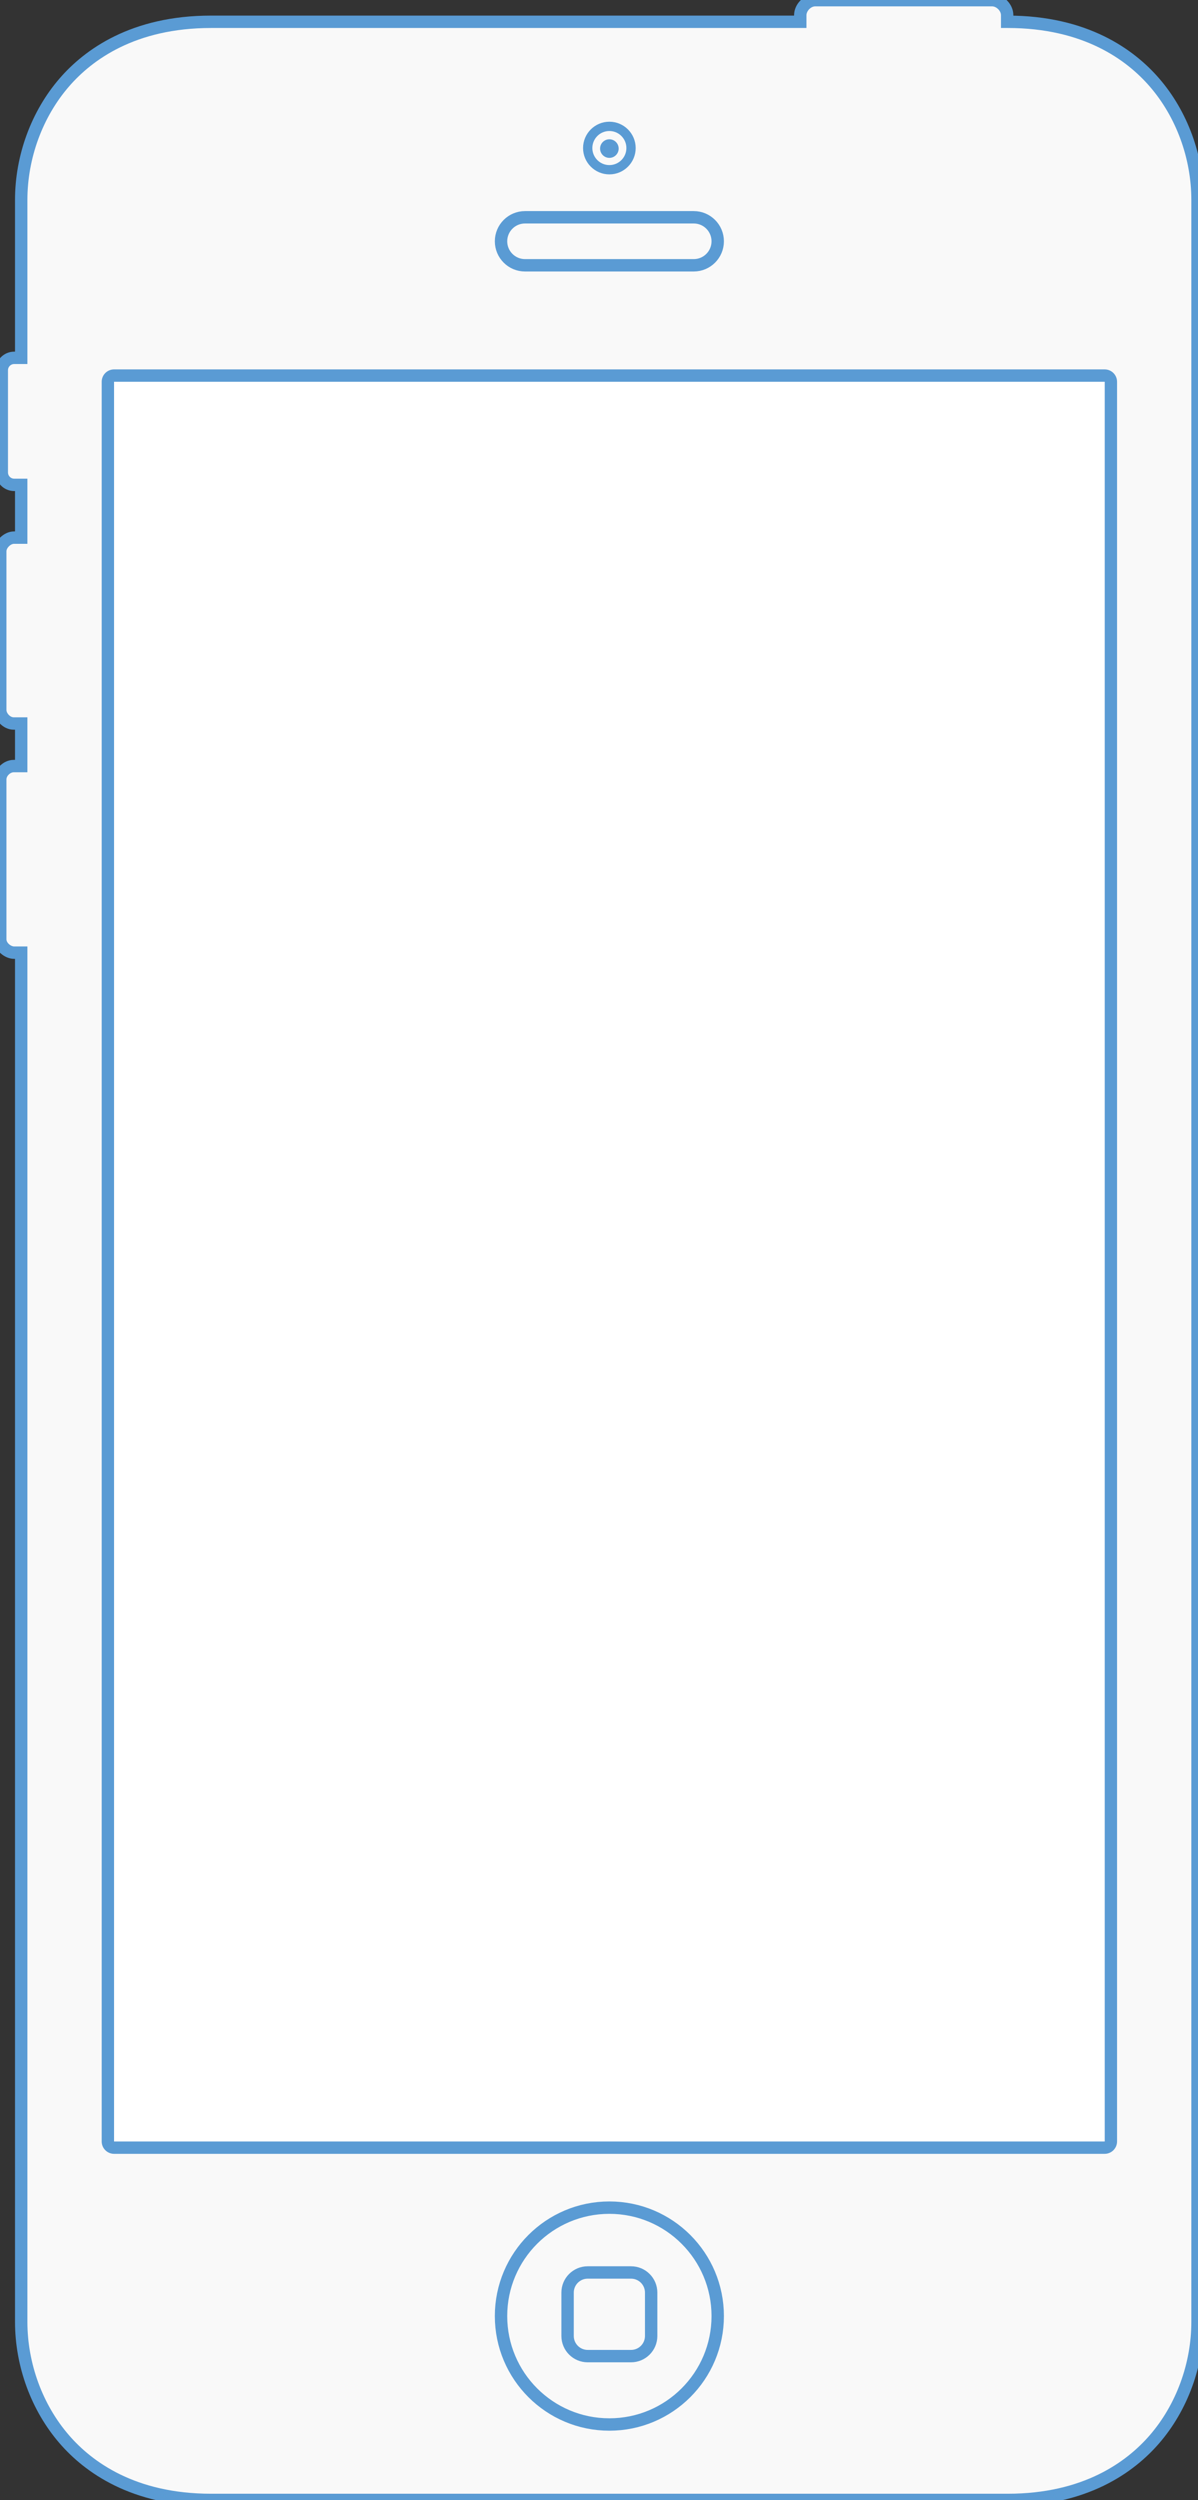 <?xml version="1.0" encoding="UTF-8" standalone="no"?>
<svg width="387px" height="807px" viewBox="0 0 387 807" version="1.1" xmlns="http://www.w3.org/2000/svg" xmlns:xlink="http://www.w3.org/1999/xlink" xmlns:sketch="http://www.bohemiancoding.com/sketch/ns">
    <rect x="0" y="0" width="387" height="807" fill="#333333" stroke="none"/>
    <!-- Generator: Sketch 3.0.3 (7891) - http://www.bohemiancoding.com/sketch -->
    <title>Untitled 2</title>
    <desc>Created with Sketch.</desc>
    <defs></defs>
    <g id="Page-1" stroke="none" stroke-width="1" fill="none" fill-rule="evenodd" sketch:type="MSPage">
        <g id="Imported-Layers" sketch:type="MSLayerGroup">
            <path d="M349.396,22.082 C342.487,19.06 334.455,17.529 325.523,17.529 L68.179,17.529 C59.247,17.529 51.215,19.06 44.306,22.082 C38.202,24.75 32.958,28.582 28.719,33.472 C21.494,41.804 17.351,53.124 17.351,64.529 L17.351,749.447 C17.351,760.852 21.494,772.172 28.719,780.506 C32.958,785.394 38.202,789.226 44.306,791.895 C51.215,794.916 59.247,796.447 68.179,796.447 L325.523,796.447 C334.455,796.447 342.487,794.916 349.396,791.895 C355.5,789.226 360.744,785.394 364.982,780.506 C372.207,772.172 376.351,760.852 376.351,749.447 L376.351,64.529 C376.351,53.124 372.207,41.804 364.982,33.472 C360.744,28.582 355.5,24.75 349.396,22.082 L349.396,22.082 Z" id="Fill-5" stroke="#5A9BD4" stroke-width="4" fill="#F9F9F9" sketch:type="MSShapeGroup"></path>
            <path d="M372.916,26.599 C365.178,17.674 350.674,7.035 325.523,7.035 L325.351,7.035 L325.351,4.882 C325.351,2.4 322.991,0.052 320.497,0.052 L263.33,0.052 C260.856,0.052 258.518,2.415 258.518,4.914 L258.518,7.035 L68.179,7.035 C43.028,7.035 28.524,17.674 20.786,26.599 C11.93,36.813 6.851,50.64 6.851,64.535 L6.851,115.507 L4.58,115.507 C2.374,115.507 0.58,117.302 0.58,119.508 L0.58,152.508 C0.58,154.713 2.374,156.508 4.58,156.508 L6.851,156.508 L6.851,173.539 L4.527,173.539 C2.325,173.539 0.08,175.762 0.08,177.945 L0.08,229.164 C0.08,231.372 2.216,233.539 4.393,233.539 L6.851,233.539 L6.851,247.279 L4.434,247.279 C2.196,247.279 0.08,249.364 0.08,251.57 L0.08,303.195 C0.08,305.584 2.533,307.507 4.564,307.507 L6.851,307.507 L6.851,749.453 C6.851,763.35 11.93,777.176 20.786,787.388 C28.524,796.314 43.028,806.953 68.179,806.953 L325.523,806.953 C350.674,806.953 365.178,796.314 372.916,787.388 C381.772,777.176 386.851,763.35 386.851,749.453 L386.851,64.535 C386.851,50.64 381.772,36.813 372.916,26.599 L372.916,26.599 Z" id="Fill-2" stroke="#5A9BD4" stroke-width="4" fill="#F9F9F9" sketch:type="MSShapeGroup"></path>
            <path d="M196.851,56.289 C201.537,56.289 205.351,52.476 205.351,47.789 C205.351,43.102 201.537,39.289 196.851,39.289 C192.164,39.289 188.351,43.102 188.351,47.789 C188.351,52.476 192.164,56.289 196.851,56.289 L196.851,56.289 Z M196.851,42.289 C199.883,42.289 202.351,44.757 202.351,47.789 C202.351,50.821 199.883,53.289 196.851,53.289 C193.818,53.289 191.351,50.821 191.351,47.789 C191.351,44.757 193.818,42.289 196.851,42.289 L196.851,42.289 Z" id="Fill-3" fill="#5A9BD4" sketch:type="MSShapeGroup"></path>
            <path d="M196.851,50.961 C198.508,50.961 199.851,49.617 199.851,47.961 C199.851,46.304 198.508,44.961 196.851,44.961 C195.194,44.961 193.851,46.304 193.851,47.961 C193.851,49.617 195.194,50.961 196.851,50.961" id="Fill-4" fill="#5A9BD4" sketch:type="MSShapeGroup"></path>
            <path d="M169.601,85.636 L224.101,85.636 C228.381,85.636 231.851,82.166 231.851,77.887 C231.851,73.605 228.381,70.137 224.101,70.137 L169.601,70.137 C165.32,70.137 161.851,73.605 161.851,77.887 C161.851,82.166 165.32,85.636 169.601,85.636 L169.601,85.636 Z" id="Fill-11" stroke="#5A9BD4" stroke-width="4" fill="#F9F9F9" sketch:type="MSShapeGroup"></path>
            <path d="M196.851,712.601 C177.521,712.601 161.851,728.271 161.851,747.601 C161.851,766.931 177.521,782.602 196.851,782.602 C216.181,782.602 231.851,766.931 231.851,747.601 C231.851,728.271 216.181,712.601 196.851,712.601 L196.851,712.601 Z" id="Fill-6" stroke="#5A9BD4" stroke-width="4" fill="#F9F9F9" sketch:type="MSShapeGroup"></path>
            <path d="M203.851,733.527 L189.851,733.527 C186.261,733.527 183.351,736.437 183.351,740.027 L183.351,754.027 C183.351,757.617 186.261,760.527 189.851,760.527 L203.851,760.527 C207.44,760.527 210.351,757.617 210.351,754.027 L210.351,740.027 C210.351,736.437 207.44,733.527 203.851,733.527 L203.851,733.527 Z" id="Fill-7" stroke="#5A9BD4" stroke-width="4" fill="#F9F9F9" sketch:type="MSShapeGroup"></path>
            <path d="M356.851,119.236 L36.85,119.236 C34.642,119.236 32.851,121.026 32.851,123.236 L32.851,691.236 C32.851,693.446 34.642,695.235 36.85,695.235 L356.851,695.235 C359.059,695.235 360.851,693.446 360.851,691.236 L360.851,123.236 C360.851,121.026 359.059,119.236 356.851,119.236 L356.851,119.236 Z M36.85,123.236 L356.851,123.236 L356.851,691.236 L36.85,691.236 L36.85,123.236 Z" id="Fill-8" fill="#5A9BD4" sketch:type="MSShapeGroup"></path>
            <path d="M36.871,123.273 L356.851,123.273 L356.851,691.236 L36.871,691.236 L36.871,123.273 Z" id="Fill-9" fill="#FFFFFF" sketch:type="MSShapeGroup"></path>
            <path d="M356.871,123.273 L356.851,123.273 L356.851,691.236 L36.871,691.236 L36.871,691.274 L356.871,691.274 L356.871,123.273" id="Fill-10" fill="#5A9BD4" sketch:type="MSShapeGroup"></path>
        </g>
    </g>
</svg>